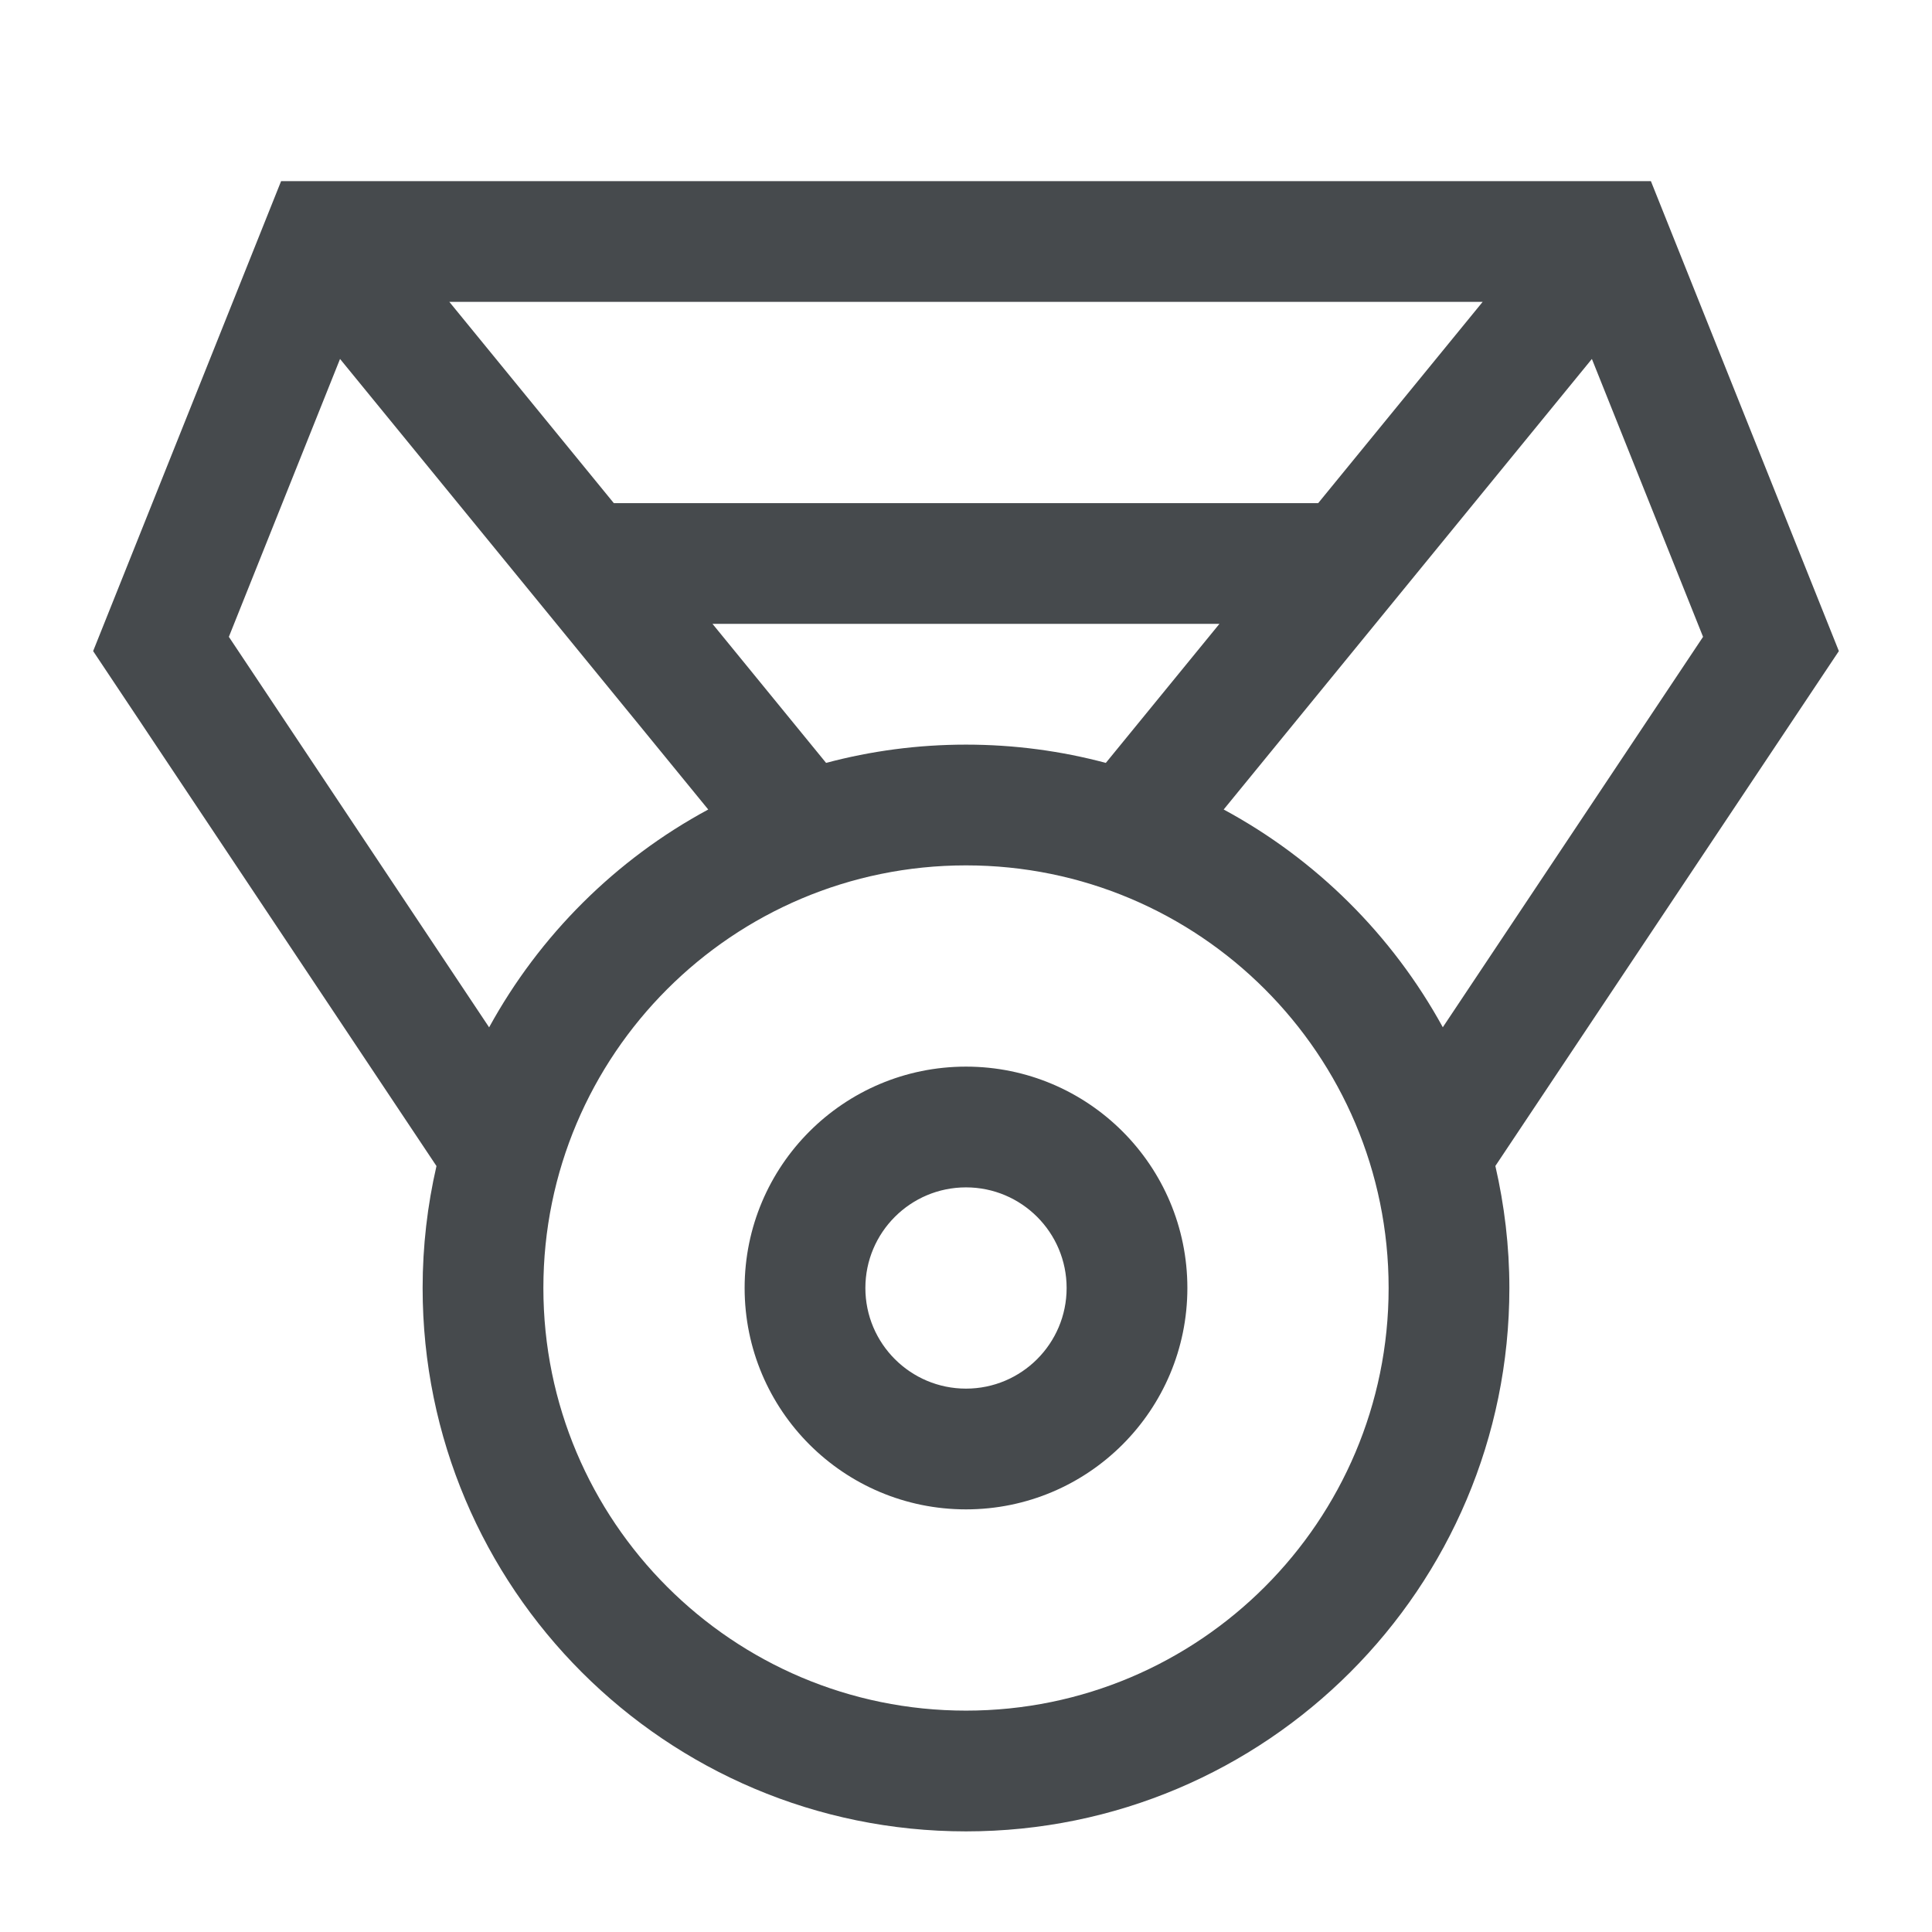 <svg width="24" height="24" viewBox="0 0 24 24" fill="none" xmlns="http://www.w3.org/2000/svg">
<path d="M22.843 8.088L18.576 14.484C18.688 14.972 18.75 15.479 18.75 16C18.75 19.728 15.728 22.75 12 22.75C8.272 22.75 5.25 19.728 5.25 16C5.25 15.479 5.31 14.972 5.422 14.485L1.157 8.088L3.492 2.25H20.508L22.843 8.088ZM12 10.75C9.101 10.75 6.75 13.101 6.75 16C6.75 18.899 9.101 21.25 12 21.25C14.899 21.25 17.25 18.899 17.25 16C17.25 13.101 14.899 10.75 12 10.75ZM12 13.25C13.519 13.25 14.75 14.481 14.75 16C14.75 17.519 13.519 18.75 12 18.75C10.481 18.75 9.25 17.519 9.25 16C9.25 14.481 10.481 13.25 12 13.25ZM12 14.75C11.31 14.75 10.75 15.31 10.75 16C10.75 16.69 11.31 17.25 12 17.25C12.69 17.25 13.25 16.69 13.25 16C13.25 15.31 12.69 14.75 12 14.75ZM2.843 7.911L6.076 12.762C6.703 11.618 7.65 10.675 8.798 10.056L4.224 4.459L2.843 7.911ZM15.201 10.056C16.349 10.675 17.296 11.617 17.923 12.761L21.156 7.911L19.775 4.459L15.201 10.056ZM10.262 9.477C10.816 9.329 11.399 9.25 12 9.25C12.601 9.25 13.183 9.329 13.737 9.477L15.148 7.75H8.851L10.262 9.477ZM7.625 6.25H16.375L18.418 3.75H5.582L7.625 6.25Z" fill="#464A4D"/>
</svg>
